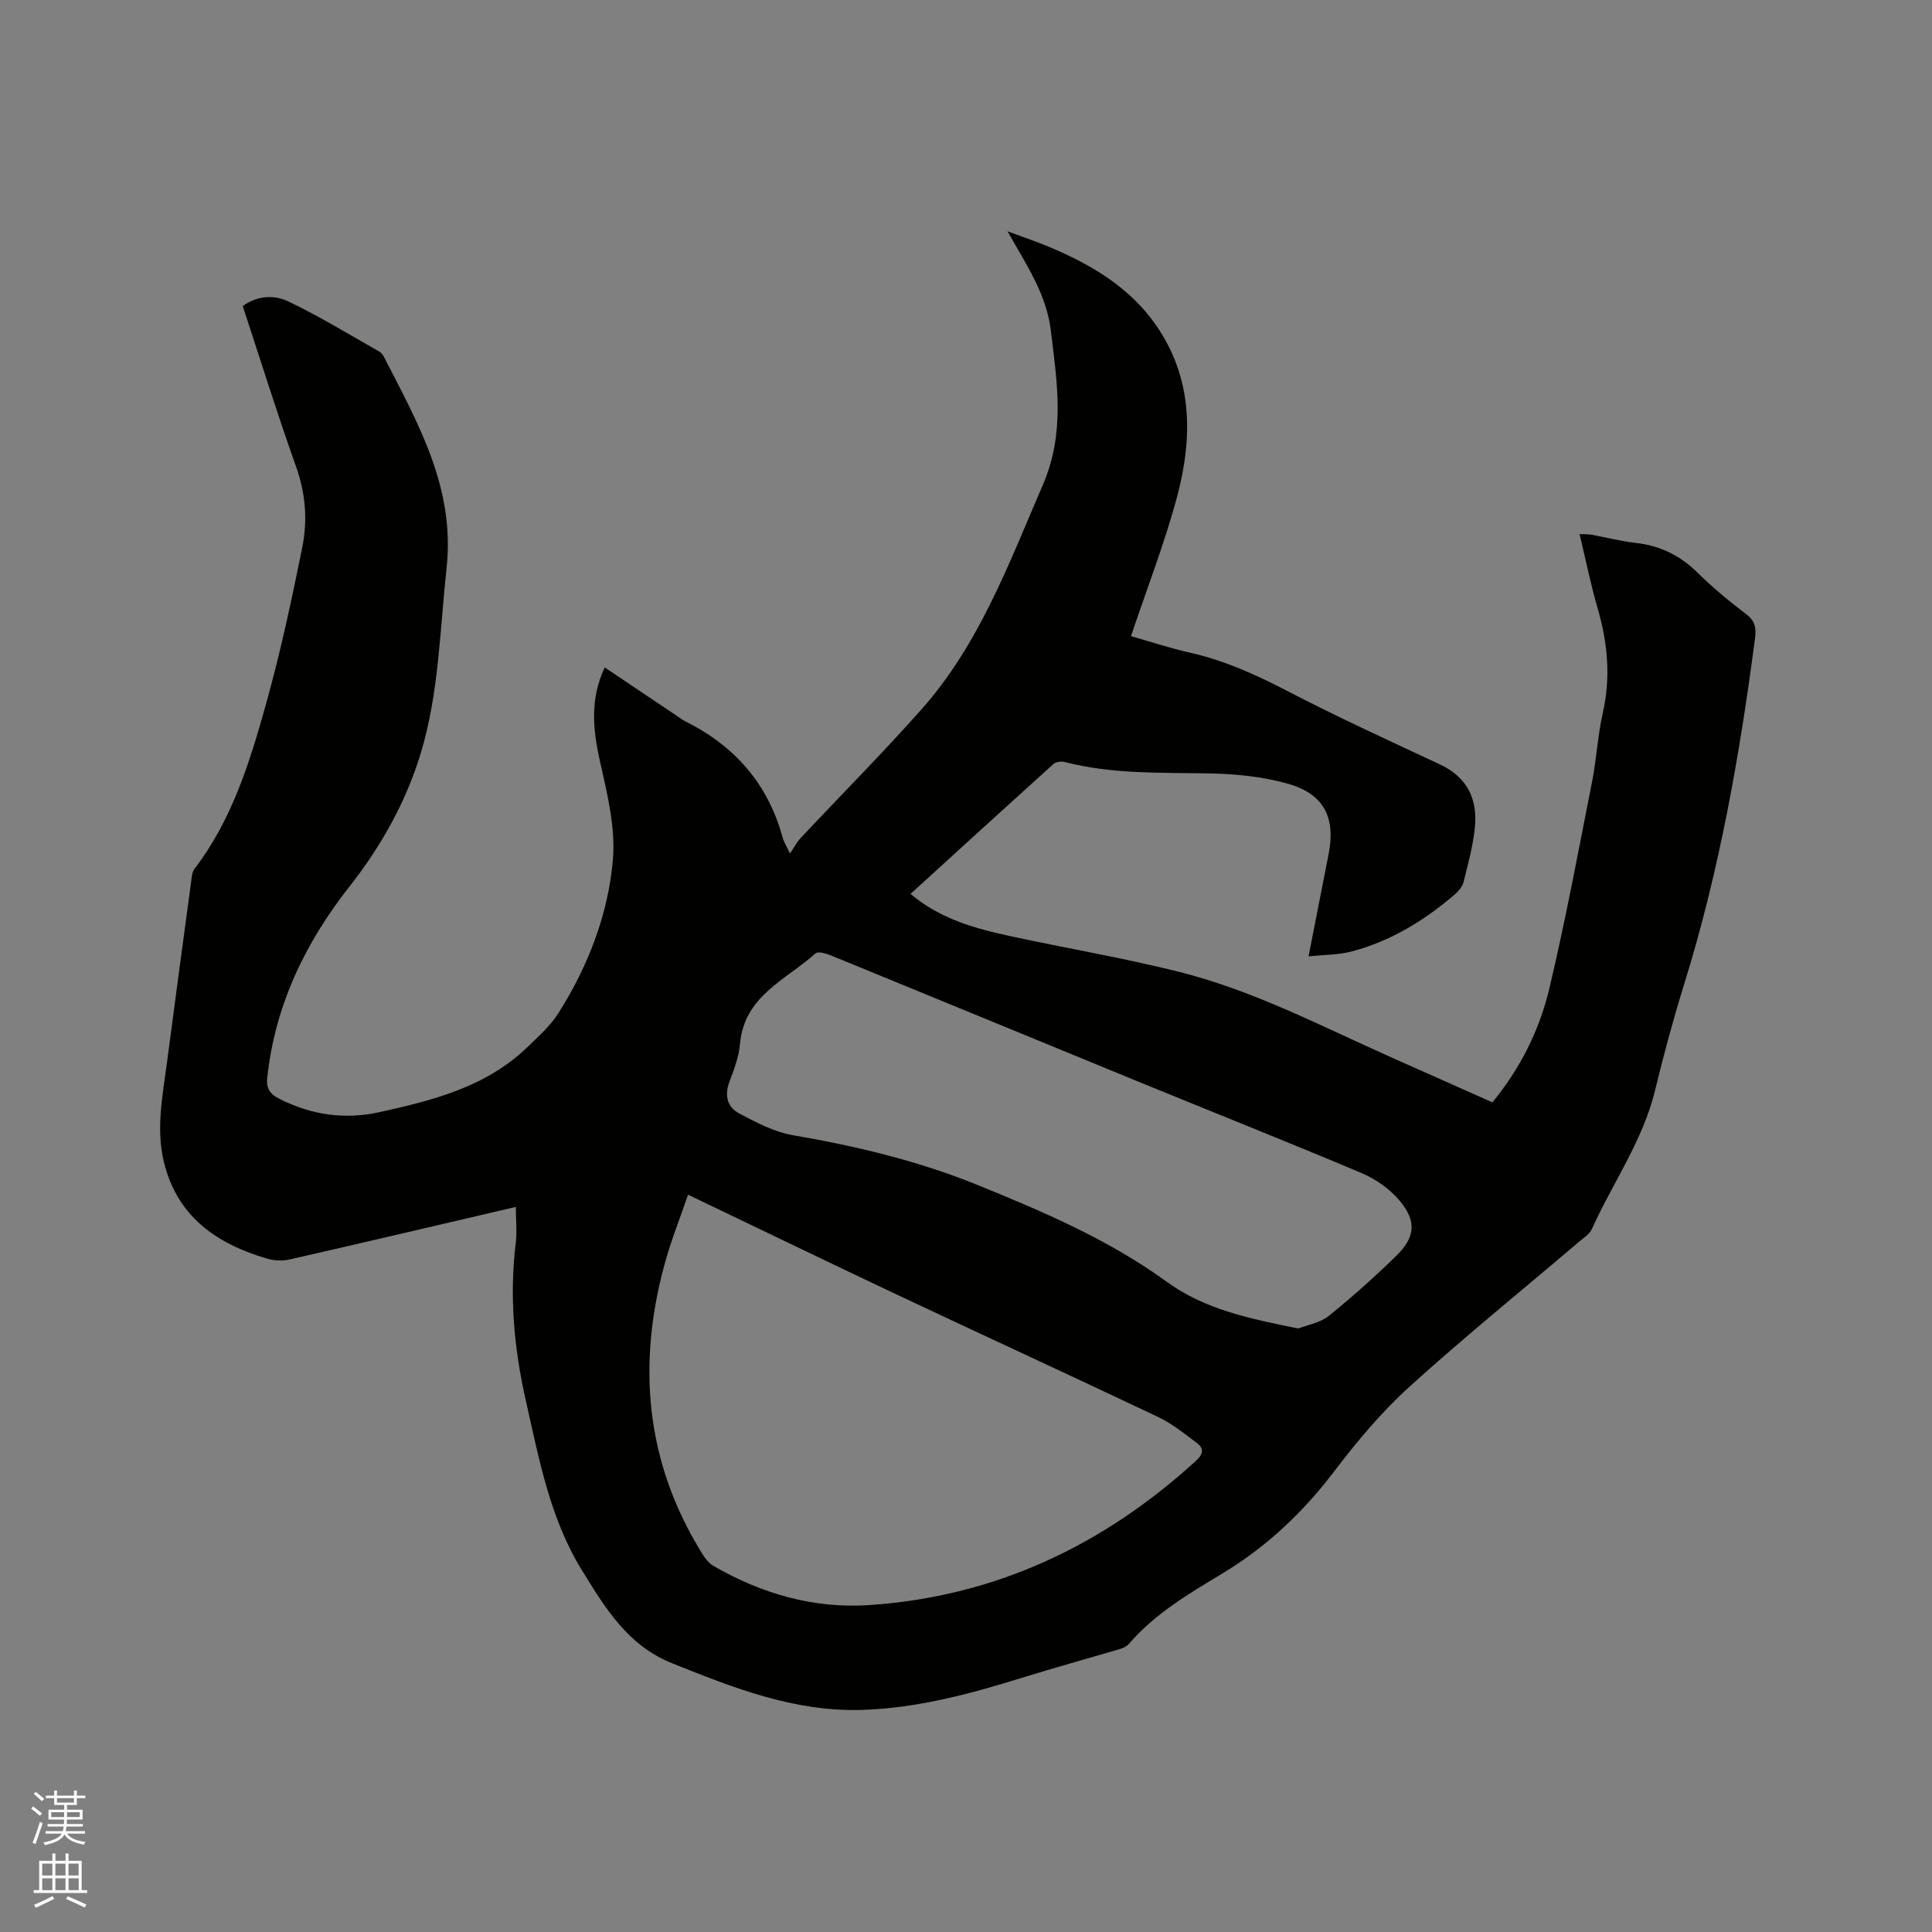 <svg enable-background="new 0 0 400 400" viewBox="0 0 400 400" xmlns="http://www.w3.org/2000/svg"><rect x="0" y="0" width="400" height="400" fill="#808080" stroke="none"/><path d="m6.44 374.46.42-.45c.65.47 1.27.95 1.85 1.44l-.45.49c-.65-.56-1.25-1.06-1.82-1.48m.93 7.33-.63-.26c.55-1.36 1.05-2.8 1.52-4.33.19.1.38.19.59.27-.46 1.29-.95 2.73-1.48 4.32m-.38-10.38.44-.42c.43.34 1.01.82 1.74 1.44l-.49.49c-.53-.51-1.09-1.01-1.69-1.51m2.5.35h1.72v-1.04h.59v1.04h3.52v-1.04h.59v1.04h1.75v.53h-1.75v1.42h-2.03v.97h3.22v2.03h-3.24c0 .35-.01.66-.03.93h3.32v.53h-3.37c-.03.27-.08.58-.15.94h3.96v.53h-3.71c.67.92 1.93 1.48 3.79 1.68-.13.24-.23.44-.29.59-2.13-.38-3.48-1.08-4.04-2.12-.43.97-1.77 1.72-4.03 2.23-.09-.19-.2-.37-.33-.55 2.1-.42 3.37-1.03 3.81-1.83h-3.36v-.53h3.58c.08-.29.13-.61.16-.94h-3.33v-.53h3.39c.02-.27.04-.58.04-.93h-3.23v-2.03h3.25v-.97h-2.07v-1.42h-1.73zm1.12 3.44v1h2.65c.01-.3.02-.44.01-.4v-.25-.35zm1.19-2h3.52v-.91h-3.52zm4.71 2h-2.63v.59c0 .15-.01.28-.01.4h2.64z" fill="#fbfcfa"/><path d="m13.56 383.74h.63v1.52h2.72v6.07h1.13v.6h-11.06v-.6h1.13v-6.07h2.73v-1.52h.63v1.52h2.1v-1.52zm-2.69 8.83.38.56c-1.24.63-2.53 1.25-3.85 1.85-.1-.21-.21-.42-.34-.63 1.36-.55 2.63-1.15 3.81-1.78m-2.13-4.27h2.1v-2.45h-2.1zm0 3.04h2.1v-2.46h-2.1zm2.72-3.04h2.1v-2.45h-2.1zm0 3.04h2.1v-2.46h-2.1zm6.07 3.6c-1.41-.71-2.7-1.3-3.86-1.78l.35-.56c1.45.62 2.75 1.19 3.88 1.72zm-1.25-9.09h-2.1v2.45h2.1zm-2.09 5.49h2.1v-2.46h-2.1z" fill="#fbfcfa"/><path d="m106.8 249.88c-15.76 3.68-31.31 7.34-46.89 10.89-1.45.33-3.17.24-4.6-.18-10.45-3.07-18.61-8.67-21.37-19.98-1.68-6.89-.28-13.71.62-20.53 1.62-12.4 3.29-24.79 4.97-37.18.14-1.04.17-2.28.75-3.04 7.66-9.98 11.33-21.76 14.65-33.57 3.06-10.88 5.44-21.97 7.67-33.06 1.1-5.5.67-11.07-1.29-16.58-3.91-10.96-7.36-22.07-11.05-33.28 3-2.21 6.53-2.34 9.37-.99 6.46 3.07 12.58 6.84 18.82 10.36.43.24.82.71 1.05 1.16 7.02 13.74 14.76 27.07 12.96 43.67-1.39 12.85-1.58 25.88-5.33 38.32-3.04 10.06-8.18 19.27-14.7 27.55-9.24 11.75-15.49 24.68-17.1 39.7-.25 2.33.64 3.41 2.56 4.38 6.59 3.33 13.46 4.33 20.66 2.74 11.12-2.45 22.12-5.22 30.67-13.49 2.27-2.19 4.72-4.37 6.38-6.99 6.14-9.7 10.3-20.39 11.29-31.74.57-6.55-1.1-13.44-2.58-19.99-1.52-6.69-2.28-13.1.89-19.87 5.16 3.47 10.24 6.88 15.31 10.28.44.3.86.63 1.33.87 10.27 5.08 17.19 12.97 20.21 24.13.22.8.7 1.53 1.5 3.25.89-1.3 1.43-2.36 2.2-3.19 8.34-8.89 16.95-17.55 25.04-26.66 11.96-13.48 18.07-30.15 25.1-46.42 4.67-10.81 2.99-21.07 1.69-31.89-.92-7.68-5-13.56-8.98-20.66 3.4 1.27 6.11 2.17 8.74 3.28 8.61 3.63 16.56 8.32 22 16.15 7.68 11.06 7.63 23.38 4.31 35.71-2.58 9.58-6.21 18.88-9.49 28.68 4.16 1.18 8.14 2.5 12.21 3.42 7.2 1.61 13.76 4.61 20.29 8 10.32 5.36 20.92 10.2 31.46 15.13 5.72 2.67 7.85 7.27 7.23 13.18-.4 3.76-1.42 7.47-2.33 11.16-.23.93-1 1.86-1.76 2.52-6.32 5.47-13.36 9.75-21.49 11.89-2.7.71-5.59.65-8.85 1 1.46-7.45 2.8-14.27 4.14-21.1 1.5-7.62-.89-12.52-8.43-14.65-5.31-1.51-11.02-2.05-16.57-2.14-9.96-.17-19.92.16-29.69-2.37-.69-.18-1.79 0-2.29.45-9.83 8.87-19.61 17.8-29.56 26.87 6.13 5.2 13.34 7.16 20.66 8.75 11.69 2.53 23.5 4.51 35.09 7.43 15.37 3.88 29.42 11.27 43.82 17.68 6.95 3.09 13.89 6.18 20.9 9.3 5.83-7.09 9.75-15.02 11.79-23.59 3.37-14.2 6.03-28.56 8.86-42.89.92-4.67 1.14-9.49 2.2-14.13 1.67-7.35 1.03-14.44-1.04-21.58-1.44-4.97-2.47-10.06-3.77-15.47 1 .05 1.78.02 2.54.15 3.02.55 6.01 1.34 9.05 1.68 5.04.56 9.19 2.57 12.82 6.15 3.16 3.12 6.62 5.97 10.16 8.66 1.84 1.4 2.02 2.9 1.76 4.94-3.16 24.18-7.38 48.13-14.63 71.48-2.26 7.27-4.26 14.64-6.05 22.05-2.53 10.47-8.78 19.2-13.12 28.82-.44.98-1.57 1.69-2.45 2.44-11.79 10.03-23.83 19.78-35.3 30.17-5.76 5.22-10.86 11.31-15.58 17.52-6.5 8.56-14.04 15.66-23.27 21.22-6.87 4.13-13.86 8.26-19.22 14.48-.44.52-1.19.88-1.86 1.08-6.78 2.01-13.61 3.88-20.36 5.98-10.85 3.37-21.82 6.31-33.23 6.63-13.9.39-26.51-4.59-39.16-9.67-9.24-3.71-13.86-11.51-18.62-19.2-6.64-10.73-8.89-23.01-11.63-35.1-2.48-10.94-3.47-21.93-2.05-33.1.2-2.18-.03-4.43-.03-7.07zm35.65-2.53c-1.67 4.89-3.44 9.3-4.71 13.86-5.91 21.21-4.15 41.5 7.66 60.48.59.95 1.36 1.97 2.3 2.51 9.95 5.76 20.79 8.88 32.19 8.12 26.11-1.74 48.53-12.32 67.77-29.92 1.48-1.35 1.61-2.54.17-3.62-2.6-1.96-5.19-4.05-8.1-5.43-17.96-8.53-36.04-16.83-54.03-25.31-14.24-6.73-28.42-13.6-43.25-20.69zm126.34 27.7c1.9-.75 4.49-1.15 6.26-2.57 4.86-3.9 9.52-8.08 13.99-12.43 4.01-3.9 4.32-7.24.66-11.56-2.02-2.39-4.92-4.4-7.83-5.63-15.3-6.46-30.75-12.59-46.12-18.89-21.15-8.67-42.28-17.4-63.44-26.05-1.09-.45-2.91-1.04-3.47-.53-6.1 5.48-14.79 8.8-15.63 18.77-.23 2.69-1.28 5.35-2.23 7.93-1.01 2.72-.36 5.12 1.92 6.35 3.56 1.91 7.35 3.92 11.26 4.59 13.09 2.25 25.91 5.3 38.24 10.31 13.65 5.55 27.16 11.31 39.19 20.06 7.91 5.75 17.27 7.64 27.2 9.65z" fill="#010100"/></svg>
